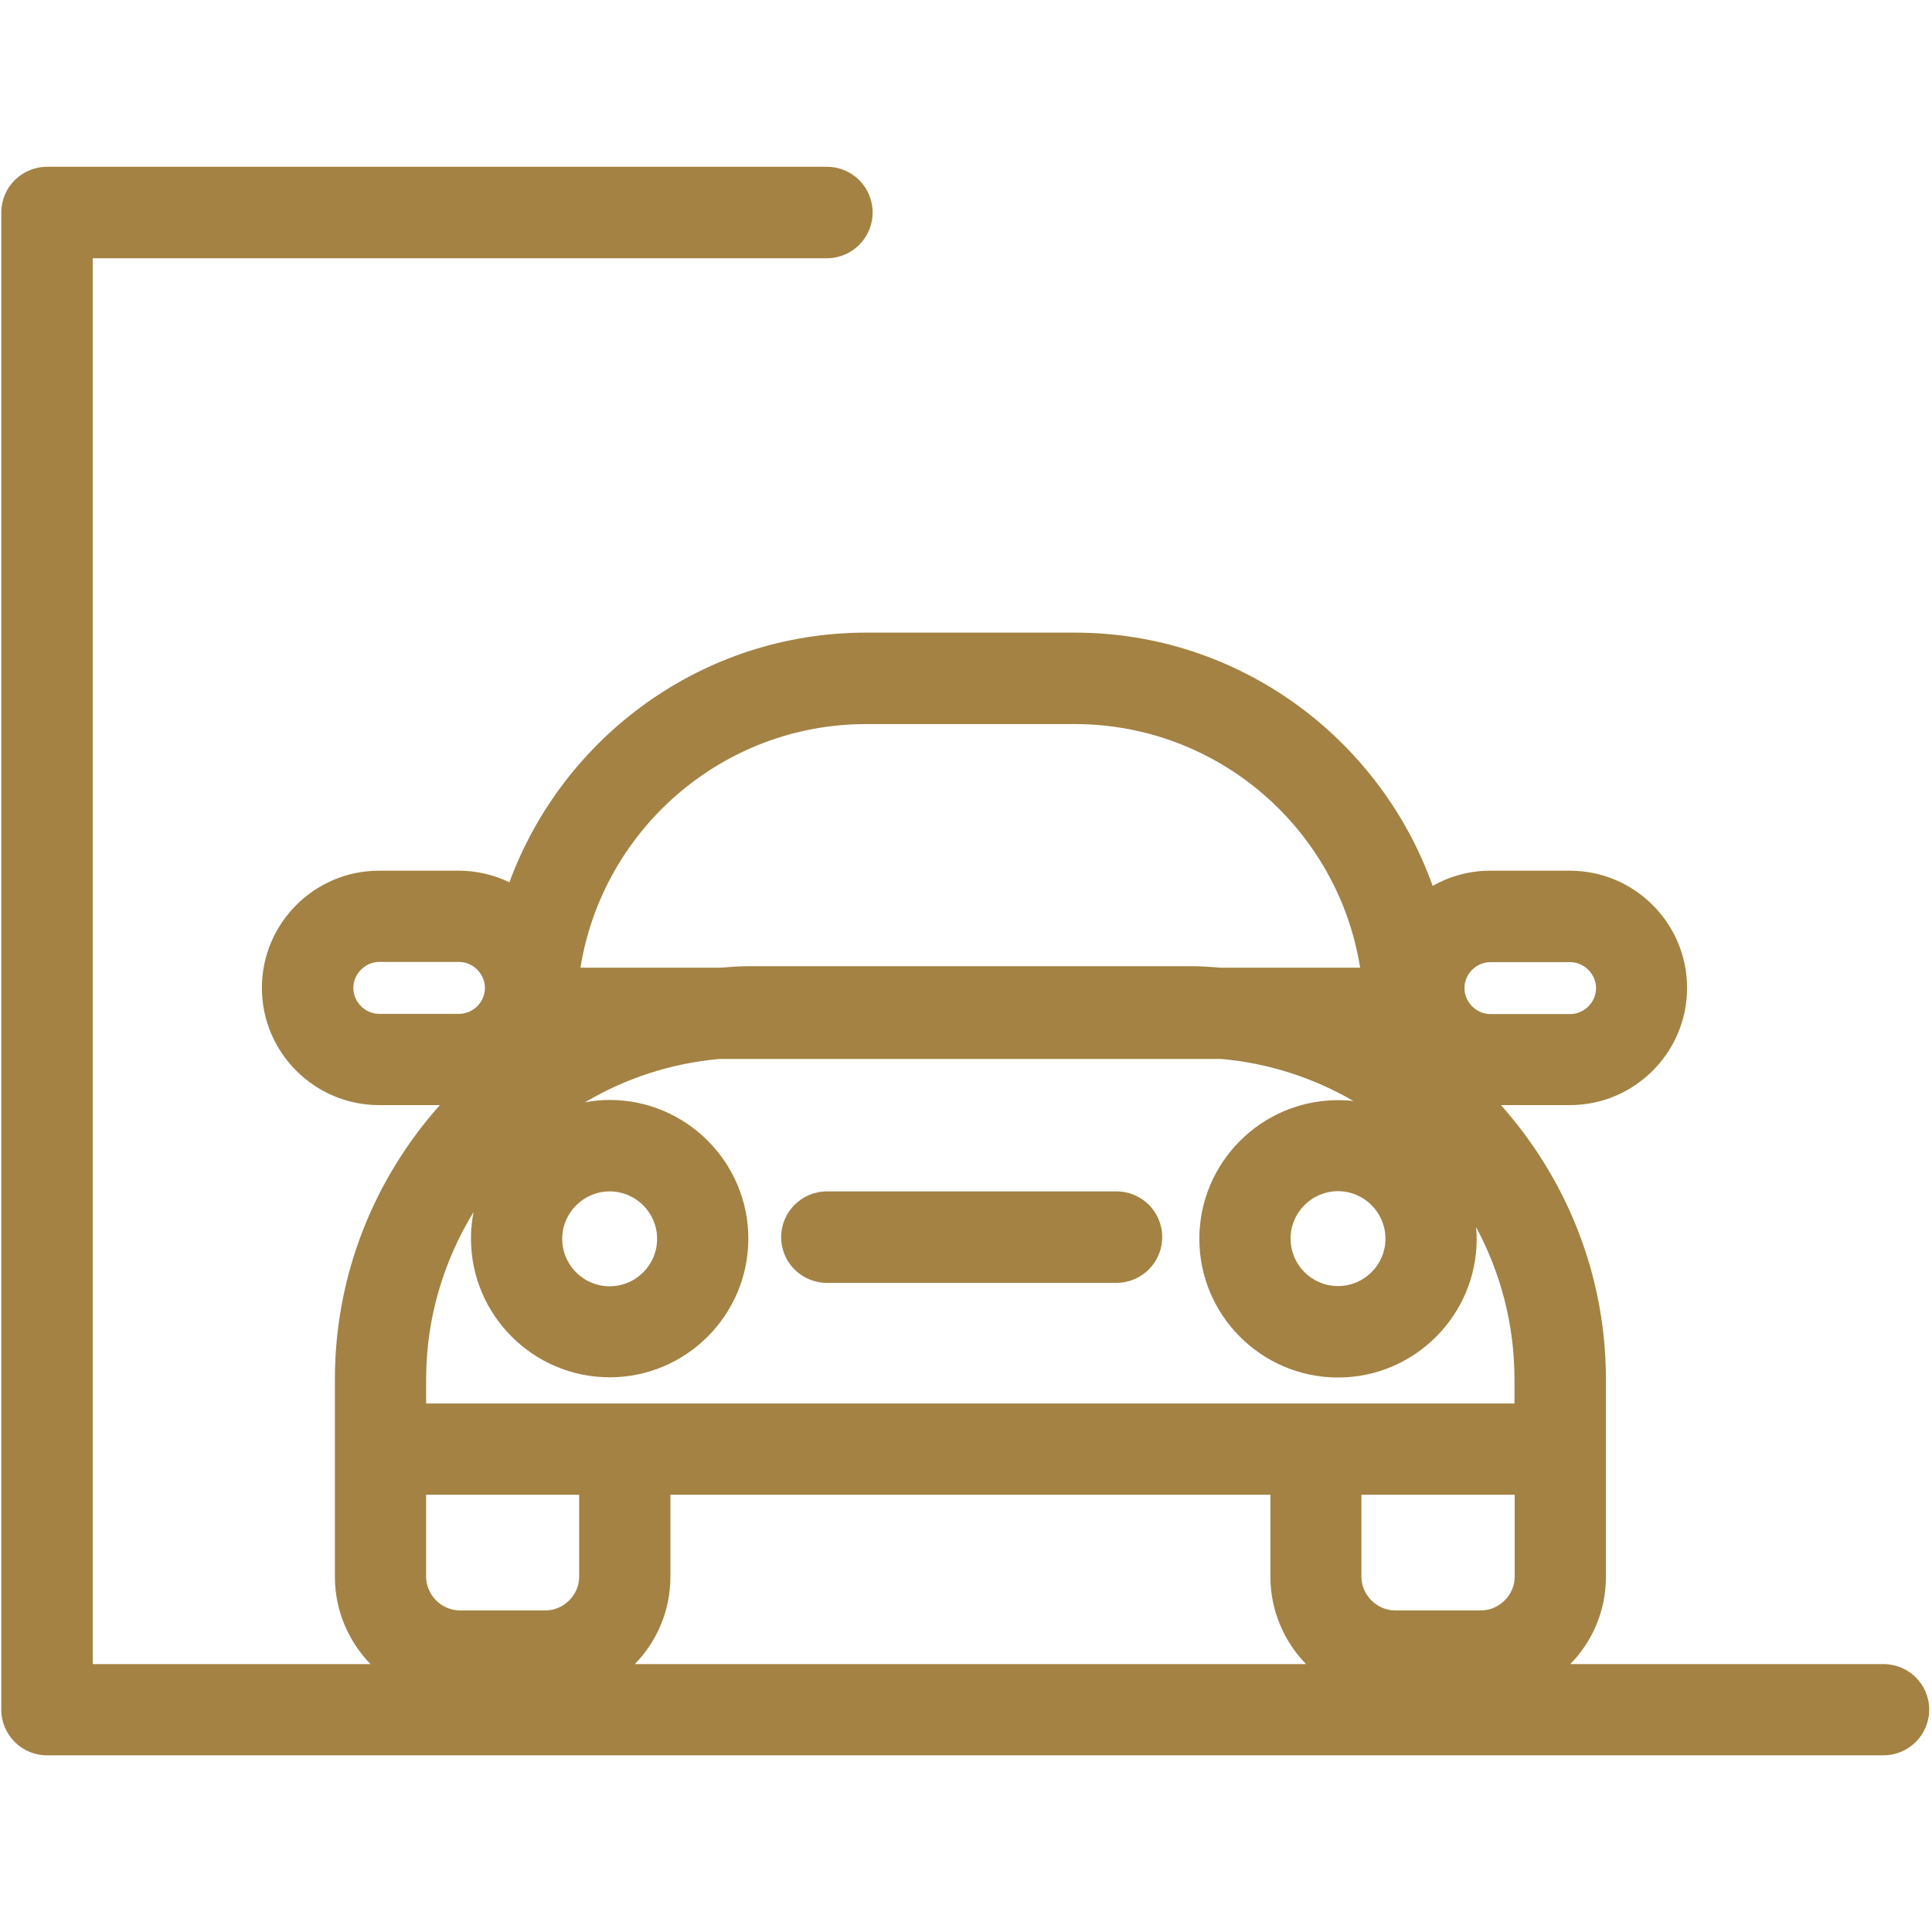 <?xml version="1.0" encoding="utf-8"?>
<!-- Generator: Adobe Illustrator 25.0.1, SVG Export Plug-In . SVG Version: 6.00 Build 0)  -->
<svg version="1.1" id="Layer_1" xmlns="http://www.w3.org/2000/svg" xmlns:xlink="http://www.w3.org/1999/xlink" x="0px" y="0px"
	 viewBox="0 0 90 90" style="enable-background:new 0 0 90 90;" xml:space="preserve">
<style type="text/css">
	.st0card{fill:none;}
	.st1car{fill:#A38244;}
</style>
<g>
	<path class="st0card" d="M28.4,59.91c1.22,0,2.21-0.99,2.21-2.21s-0.99-2.21-2.21-2.21c-1.22,0-2.21,0.99-2.21,2.21
		S27.19,59.91,28.4,59.91z"/>
	<path class="st0card" d="M69.43,47.23h3.71c0.65,0,1.21-0.55,1.21-1.21s-0.55-1.21-1.21-1.21h-3.71c-0.65,0-1.21,0.55-1.21,1.21
		S68.77,47.23,69.43,47.23z"/>
	<path class="st0card" d="M60.12,57.7c0,1.22,0.99,2.21,2.21,2.21s2.21-0.99,2.21-2.21s-0.99-2.21-2.21-2.21S60.12,56.49,60.12,57.7z"/>
	<path class="st0card" d="M65,75.02h4c0.85,0,1.57-0.72,1.57-1.57v-3.82h-7.13v3.82C63.43,74.3,64.15,75.02,65,75.02z"/>
	<path class="st0card" d="M22.58,46.02c0-0.65-0.55-1.21-1.21-1.21h-3.71c-0.65,0-1.21,0.55-1.21,1.21s0.55,1.21,1.21,1.21h3.71
		C22.02,47.23,22.58,46.68,22.58,46.02z"/>
	<path class="st0card" d="M34.85,45.01h20.71c0.45,0,0.89,0.04,1.33,0.07h6.48c-1.02-6.42-6.6-11.35-13.3-11.35h-9.71
		c-6.71,0-12.28,4.92-13.31,11.35h6.48C33.96,45.05,34.4,45.01,34.85,45.01z"/>
	<path class="st0card" d="M59.18,73.45v-3.82H31.23v3.82c0,1.58-0.64,3.02-1.66,4.07h31.28C59.82,76.47,59.18,75.03,59.18,73.45z"/>
	<path class="st0card" d="M70.56,65.38v-1.12c0-2.57-0.65-4.99-1.79-7.1c0.02,0.18,0.03,0.36,0.03,0.55c0,3.56-2.9,6.46-6.46,6.46
		s-6.46-2.9-6.46-6.46s2.9-6.46,6.46-6.46c0.24,0,0.48,0.02,0.72,0.04c-1.84-1.07-3.93-1.76-6.16-1.96H33.52
		c-2.28,0.2-4.4,0.92-6.27,2.02c0.37-0.07,0.76-0.11,1.15-0.11c3.56,0,6.46,2.9,6.46,6.46s-2.9,6.46-6.46,6.46s-6.46-2.9-6.46-6.46
		c0-0.43,0.04-0.84,0.12-1.24c-1.39,2.28-2.21,4.94-2.21,7.8v1.12H70.56z M38.52,55.51h13.49c1.17,0,2.13,0.95,2.13,2.13
		s-0.95,2.13-2.13,2.13H38.52c-1.17,0-2.13-0.95-2.13-2.13S37.34,55.51,38.52,55.51z"/>
	<path class="st0card" d="M21.42,75.02h3.99c0.85,0,1.57-0.72,1.57-1.57v-3.82h-7.13v3.82C19.85,74.3,20.57,75.02,21.42,75.02z"/>
	<path class="st1car" d="M38.52,59.76h13.49c1.17,0,2.13-0.95,2.13-2.13s-0.95-2.13-2.13-2.13H38.52c-1.17,0-2.13,0.95-2.13,2.13
		S37.34,59.76,38.52,59.76z"/>
	<path class="st1car" d="M87.74,77.52H73.15c1.03-1.05,1.66-2.48,1.66-4.07v-5.94v-3.25c0-4.91-1.86-9.37-4.89-12.78h3.21
		c3.01,0,5.46-2.45,5.46-5.46s-2.45-5.46-5.46-5.46h-3.71c-0.97,0-1.89,0.26-2.68,0.71c-2.45-6.86-8.99-11.8-16.68-11.8h-9.71
		c-7.63,0-14.13,4.86-16.62,11.63c-0.71-0.34-1.51-0.54-2.36-0.54h-3.71c-3.01,0-5.46,2.45-5.46,5.46s2.45,5.46,5.46,5.46h2.83
		c-3.03,3.4-4.89,7.87-4.89,12.78v3.25v5.94c0,1.58,0.64,3.02,1.66,4.07H4.32V12.03h34.2c1.17,0,2.13-0.95,2.13-2.13
		s-0.95-2.13-2.13-2.13H2.19c-1.17,0-2.13,0.95-2.13,2.13v69.74c0,1.17,0.95,2.13,2.13,2.13h85.55c1.17,0,2.13-0.95,2.13-2.13
		S88.91,77.52,87.74,77.52z M63.43,69.63h7.13v3.82c0,0.85-0.72,1.57-1.57,1.57h-4c-0.85,0-1.57-0.72-1.57-1.57V69.63z M64.54,57.7
		c0,1.22-0.99,2.21-2.21,2.21s-2.21-0.99-2.21-2.21s0.99-2.21,2.21-2.21S64.54,56.49,64.54,57.7z M69.43,44.82h3.71
		c0.65,0,1.21,0.55,1.21,1.21s-0.55,1.21-1.21,1.21h-3.71c-0.65,0-1.21-0.55-1.21-1.21S68.77,44.82,69.43,44.82z M40.35,33.73h9.71
		c6.71,0,12.28,4.92,13.3,11.35h-6.48c-0.44-0.03-0.88-0.07-1.33-0.07H34.85c-0.45,0-0.89,0.04-1.33,0.07h-6.48
		C28.07,38.65,33.65,33.73,40.35,33.73z M28.4,55.5c1.22,0,2.21,0.99,2.21,2.21s-0.99,2.21-2.21,2.21c-1.22,0-2.21-0.99-2.21-2.21
		S27.19,55.5,28.4,55.5z M16.46,46.02c0-0.65,0.55-1.21,1.21-1.21h3.71c0.65,0,1.21,0.55,1.21,1.21s-0.55,1.21-1.21,1.21h-3.71
		C17.01,47.23,16.46,46.68,16.46,46.02z M19.85,64.26c0-2.86,0.82-5.52,2.21-7.8c-0.08,0.4-0.12,0.82-0.12,1.24
		c0,3.56,2.9,6.46,6.46,6.46s6.46-2.9,6.46-6.46s-2.9-6.46-6.46-6.46c-0.39,0-0.78,0.04-1.15,0.11c1.87-1.11,4-1.82,6.27-2.02h23.37
		c2.23,0.2,4.32,0.89,6.16,1.96c-0.24-0.03-0.48-0.04-0.72-0.04c-3.56,0-6.46,2.9-6.46,6.46s2.9,6.46,6.46,6.46s6.46-2.9,6.46-6.46
		c0-0.18-0.01-0.37-0.03-0.55c1.14,2.12,1.79,4.53,1.79,7.1v1.12H19.85V64.26z M19.85,69.63h7.13v3.82c0,0.85-0.72,1.57-1.57,1.57
		h-3.99c-0.85,0-1.57-0.72-1.57-1.57V69.63z M31.23,73.45v-3.82h27.95v3.82c0,1.58,0.64,3.02,1.66,4.07H29.57
		C30.6,76.47,31.23,75.03,31.23,73.45z"/>
</g>
</svg>
